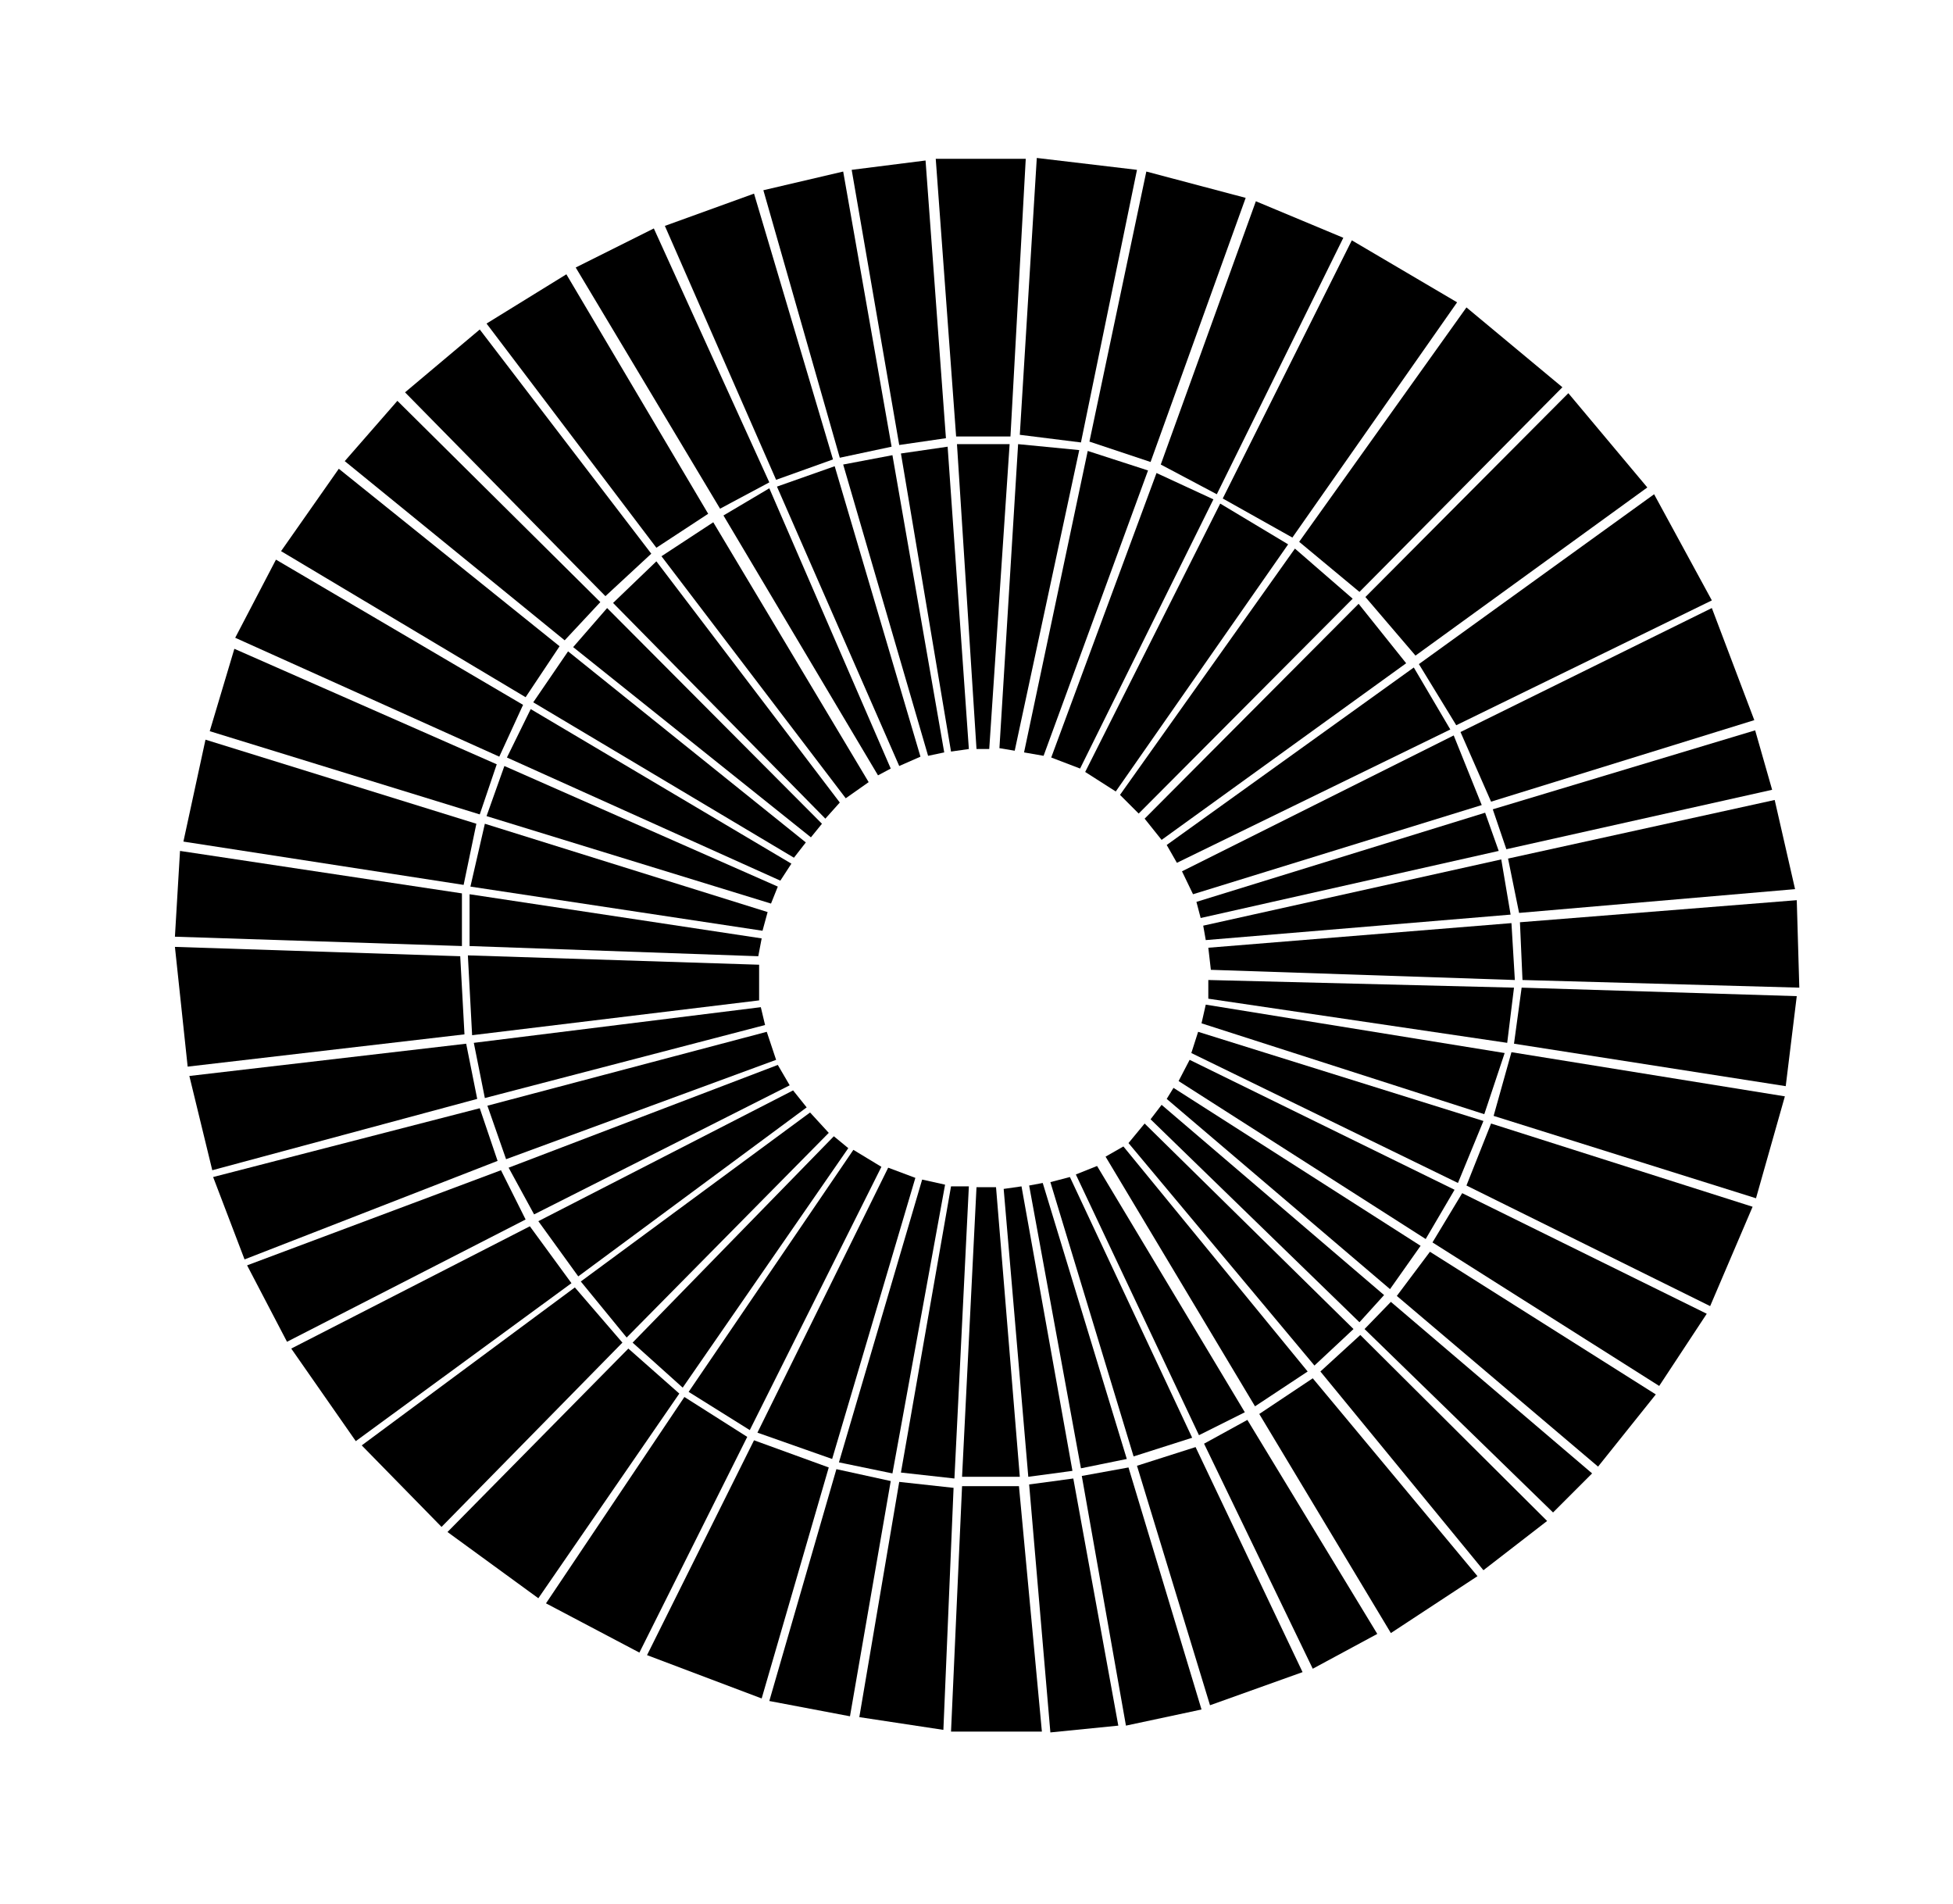 <svg id="the-wheel" viewBox="0 0 1150 1121" fill="none" xmlns="http://www.w3.org/2000/svg">
<g id="slices">
<path id="seen" d="M385 134.5L339 157.5L424 299.5L453 284L385 134.5Z" fill="black"/>
<path id="grounded" d="M444 114L391.5 133L457 282.5L490.5 270.5L444 114Z" fill="black"/>
<path id="grateful" d="M496.5 101L449.5 112L494.5 269.5L525 263L496.5 101Z" fill="black"/>
<path id="tender" d="M501.5 100L545 94.5L557 258L529.5 262L501.5 100Z" fill="black"/>
<path id="belonging" d="M595 257L604 93.5H551L563 257H595Z" fill="black"/>
<path id="love" d="M669.5 100L610.5 93L600.5 256L636.5 260.5L669.5 100Z" fill="black"/>
<path id="free" d="M675 101L733.5 116.5L677.5 272L641.5 260L675 101Z" fill="black"/>
<path id="kindness" d="M739.5 118.5L791 140L716.5 291L683.5 273.5L739.5 118.5Z" fill="black"/>
<path id="moved" d="M858 178L796 141.5L720 293.5L761 316.5L858 178Z" fill="black"/>
<path id="proud" d="M765 319L800.5 348.5L920 228L863.5 181L765 319Z" fill="black"/>
<path id="curious" d="M923.5 231.5L970 287L833.5 386L804 351.5L923.5 231.5Z" fill="black"/>
<path id="brave" d="M857.5 427L835.5 391L974 291L1008 353.5L857.5 427Z" fill="black"/>
<path id="in-flow" d="M860 431L878 472L1033 424L1008 358L860 431Z" fill="black"/>
<path id="manic" d="M1043.5 465L887 500L879 476.5L1033.5 430L1043.5 465Z" fill="black"/>
<path id="empowered" d="M1057 523.5L894.5 537.5L888 505.5L1045 471L1057 523.5Z" fill="black"/>
<path id="motivated" d="M1058 530L895 543L896.5 577L1059.5 581.5L1058 530Z" fill="black"/>
<path id="loyal" d="M896 581.5L891.5 614.5L1051.5 639.5L1058 586.5L896 581.5Z" fill="black"/>
<path id="suspicious" d="M1034 705.5L879.5 657L890 619.5L1051 645.5L1034 705.5Z" fill="black"/>
<path id="envious" d="M1007 769L1032 710.5L878 661.5L863.5 698L1007 769Z" fill="black"/>
<path id="defensive" d="M843.5 731.5L861 702.5L1005 773.5L977 816L843.5 731.5Z" fill="black"/>
<path id="irritated" d="M975 821L941 863.5L822.5 763L842 737L975 821Z" fill="black"/>
<path id="furious" d="M937.5 867.5L914.5 890.5L803.5 782.5L819 766.5L937.5 867.5Z" fill="black"/>
<path id="violent" d="M777.5 807.5L801 786L911 895.5L873.5 924.5L777.5 807.5Z" fill="black"/>
<path id="hateful" d="M773 811.5L741.5 832.5L819 961.5L870 928L773 811.5Z" fill="black"/>
<path id="hurt" d="M734.5 836L709 850L773 982.5L811 962L734.5 836Z" fill="black"/>
<path id="depressed" d="M704 852L669.5 863L712.5 1004L767 984.5L704 852Z" fill="black"/>
<path id="heartbroken" d="M664.5 864L637 869L663 1016L707.5 1006.5L664.5 864Z" fill="black"/>
<path id="exhausted" d="M632 870.5L606 874L618.5 1020L658.5 1016L632 870.5Z" fill="black"/>
<path id="numb" d="M600 875H566.5L560 1019.5H613.5L600 875Z" fill="black"/>
<path id="burnt-out" d="M561.5 876L529.5 872.5L506 1011L555.5 1018.5L561.5 876Z" fill="black"/>
<path id="isolated" d="M524.5 872L492.5 865L453 1001.5L500.5 1010.5L524.5 872Z" fill="black"/>
<path id="purposeless" d="M488 864L444 848L381 974.5L448.5 1000L488 864Z" fill="black"/>
<path id="vulnerable" d="M440 846L403 822.5L321.5 944L376.5 973L440 846Z" fill="black"/>
<path id="unsafe" d="M400 820.5L370 794L263.5 902L317 941L400 820.5Z" fill="black"/>
<path id="anxious" d="M213 851L338.5 758L366.5 790.5L260 899L213 851Z" fill="black"/>
<path id="addicted" d="M312 722L171.5 794L209.5 848.5L336.5 755.5L312 722Z" fill="black"/>
<path id="taken-advantage-of" d="M169 790L145.5 745L295 689L309.5 718L169 790Z" fill="black"/>
<path id="terrified" d="M282.5 652.5L125.5 693L144 741.5L293 683.5L282.5 652.5Z" fill="black"/>
<path id="overwhelmed" d="M274.5 614.5L111.5 633.5L125 689L281 647L274.5 614.5Z" fill="black"/>
<path id="imposter-syndrome" d="M110.5 628L103 557.5L271 563L273.5 609L110.5 628Z" fill="black"/>
<path id="ashamed" d="M106 501L103 551.5L272 557V526L106 501Z" fill="black"/>
<path id="humiliated" d="M108 495.5L121 435.5L280.5 485L273 521L108 495.5Z" fill="black"/>
<path id="judgemental" d="M123.5 430.5L138 382L292.5 450L282.5 479.5L123.5 430.5Z" fill="black"/>
<path id="self-conscious" d="M138.5 375.5L162.5 329.5L308 415L294 445.5L138.5 375.5Z" fill="black"/>
<path id="nauseous" d="M199.5 276L165.5 324.5L309.5 410.5L329.5 380.5L199.5 276Z" fill="black"/>
<path id="aversion" d="M203 271.5L234 236L353.5 354.5L332.5 377L203 271.5Z" fill="black"/>
<path id="jealous" d="M238.5 231L282.5 194L383.5 326L356.5 351L238.5 231Z" fill="black"/>
<path id="not-normal" d="M286.5 190.5L333.5 161.5L417 302.5L386.5 322.5L286.5 190.5Z" fill="black"/>
<path id="connected" d="M453 287.5L426 303.5L517 456.5L524.5 452.5L453 287.5Z" fill="black"/>
<path id="present" d="M542 445.5L491.5 274.5L457.5 286.5L529.5 451L542 445.5Z" fill="black"/>
<path id="calm" d="M556 443L546.5 445L496.5 273.5L525.5 268L556 443Z" fill="black"/>
<path id="intimate" d="M558 263L530.5 267L560 442.5L570.5 441L558 263Z" fill="black"/>
<path id="safe" d="M563.5 261.5H594.5L582.5 441H575L563.5 261.5Z" fill="black"/>
<path id="care" d="M635.5 265L599.5 261.5L588.5 440.5L597.5 442L635.5 265Z" fill="black"/>
<path id="silly" d="M676 277L640.5 265.5L603 443L614.5 445L676 277Z" fill="black"/>
<path id="acceptance" d="M714.5 294L681 278.5L619 446L636 452.5L714.5 294Z" fill="black"/>
<path id="inspired" d="M758.5 320.5L718.5 296.5L639 454.5L657 466L758.5 320.5Z" fill="black"/>
<path id="in-awe" d="M762.5 323L796.5 352.5L670.5 479L659.5 468L762.5 323Z" fill="black"/>
<path id="interested" d="M684 494.5L674 482L800 355.5L828 390.5L684 494.5Z" fill="black"/>
<path id="confident" d="M693 508L687 497.5L832.5 393L854 429.5L693 508Z" fill="black"/>
<path id="focused" d="M702.5 526.5L696 513L856 433L872.5 474L702.5 526.5Z" fill="black"/>
<path id="creative" d="M707 540.5L704.5 531L874.5 478.5L882.5 501L707 540.5Z" fill="black"/>
<path id="passionate" d="M710 553.5L708.5 545L884 506L889.5 538.5L710 553.5Z" fill="black"/>
<path id="challenged" d="M890 543.5L711.5 558L713 571L892 577L890 543.5Z" fill="black"/>
<path id="resentful" d="M858.5 696.5L873.5 660L705.5 607.5L701.5 620L858.5 696.5Z" fill="black"/>
<path id="armored-up" d="M839.5 729.5L694 636.5L700.5 624L856.5 700.5L839.5 729.5Z" fill="black"/>
<path id="frustrated" d="M818.5 759L836.5 733.5L691 640.5L687 647L818.5 759Z" fill="black"/>
<path id="mad" d="M815 762.5L800.5 778.5L677.5 659L684 650.5L815 762.5Z" fill="black"/>
<path id="left-out" d="M733 831.5L706 845L633.5 691.5L646 686.5L733 831.5Z" fill="black"/>
<path id="disappointed" d="M667.5 857.5L702 846.5L630 693L618.5 696L667.5 857.5Z" fill="black"/>
<path id="loss" d="M614 696.5L606 698L636.5 864.5L663.5 859L614 696.5Z" fill="black"/>
<path id="tired" d="M601.5 698.5L591 700L605.5 869.5L631.5 866L601.5 698.5Z" fill="black"/>
<path id="bored" d="M586.5 699H575L566.5 869.5H600.5L586.5 699Z" fill="black"/>
<path id="unmotivated" d="M560 698.5L530.5 867L562 870.5L570.5 698.5H560Z" fill="black"/>
<path id="lonely" d="M556.5 697.5L543 694.5L494 861L525.5 867.5L556.5 697.5Z" fill="black"/>
<path id="lost" d="M490 859L446 843.5L523 687.5L539 693.5L490 859Z" fill="black"/>
<path id="fragile" d="M441.5 842L405.5 819.5L502.5 677L519 687L441.5 842Z" fill="black"/>
<path id="insecure" d="M402 817L372.5 790.5L491 669L499.5 676L402 817Z" fill="black"/>
<path id="worried" d="M369 787.5L342 754.5L477 655L488 667L369 787.5Z" fill="black"/>
<path id="uncontrollable" d="M467 642L317 719L340.5 751.5L475 652L467 642Z" fill="black"/>
<path id="surprised" d="M458 627L299.5 687.5L314.5 715L465 639L458 627Z" fill="black"/>
<path id="threatened" d="M451.5 607.5L287 651L298 682.5L457 624L451.5 607.5Z" fill="black"/>
<path id="busy" d="M448 593L279 614L285.5 646.5L450.5 603.5L448 593Z" fill="black"/>
<path id="insignificant" d="M447 568L275.5 562.5L278 609.5L447 589V568Z" fill="black"/>
<path id="not-good-enough" d="M276.5 557V526.5L448.5 552.5L446.5 563L276.5 557Z" fill="black"/>
<path id="embarrassed" d="M277 522L285.5 485L452 537L449 548L277 522Z" fill="black"/>
<path id="guilty" d="M286.5 480.5L297 451L458 522L454 532L286.5 480.5Z" fill="black"/>
<path id="uncomfortable" d="M298.5 446L312.5 417.5L466 508.5L459.5 518.5L298.5 446Z" fill="black"/>
<path id="awful" d="M314 413.5L334.5 383.5L474.5 496L467.5 505L314 413.5Z" fill="black"/>
<path id="avoidance" d="M357.5 358L337.5 381L477.5 493L484 485L357.5 358Z" fill="black"/>
<path id="tainted" d="M494.5 472.5L386.5 330.5L361 355L486 482L494.5 472.5Z" fill="black"/>
<path id="disapproval" d="M420 307.5L389.5 327.5L498 470L511.5 460.5L420 307.5Z" fill="black"/>
<path id="protective" d="M891.5 581.5L711.5 577V588L887.5 614L891.5 581.5Z" fill="black"/>
<path id="skeptical" d="M874 656L707.5 602.5L710 591.5L886 620L874 656Z" fill="black"/>
<path id="aggressive" d="M797 782.5L674 661.5L664.5 673L774 804L797 782.5Z" fill="black"/>
<path id="tense" d="M661.5 675L651 681L739 828L770 807.5L661.5 675Z" fill="black"/>
</g>
</svg>
